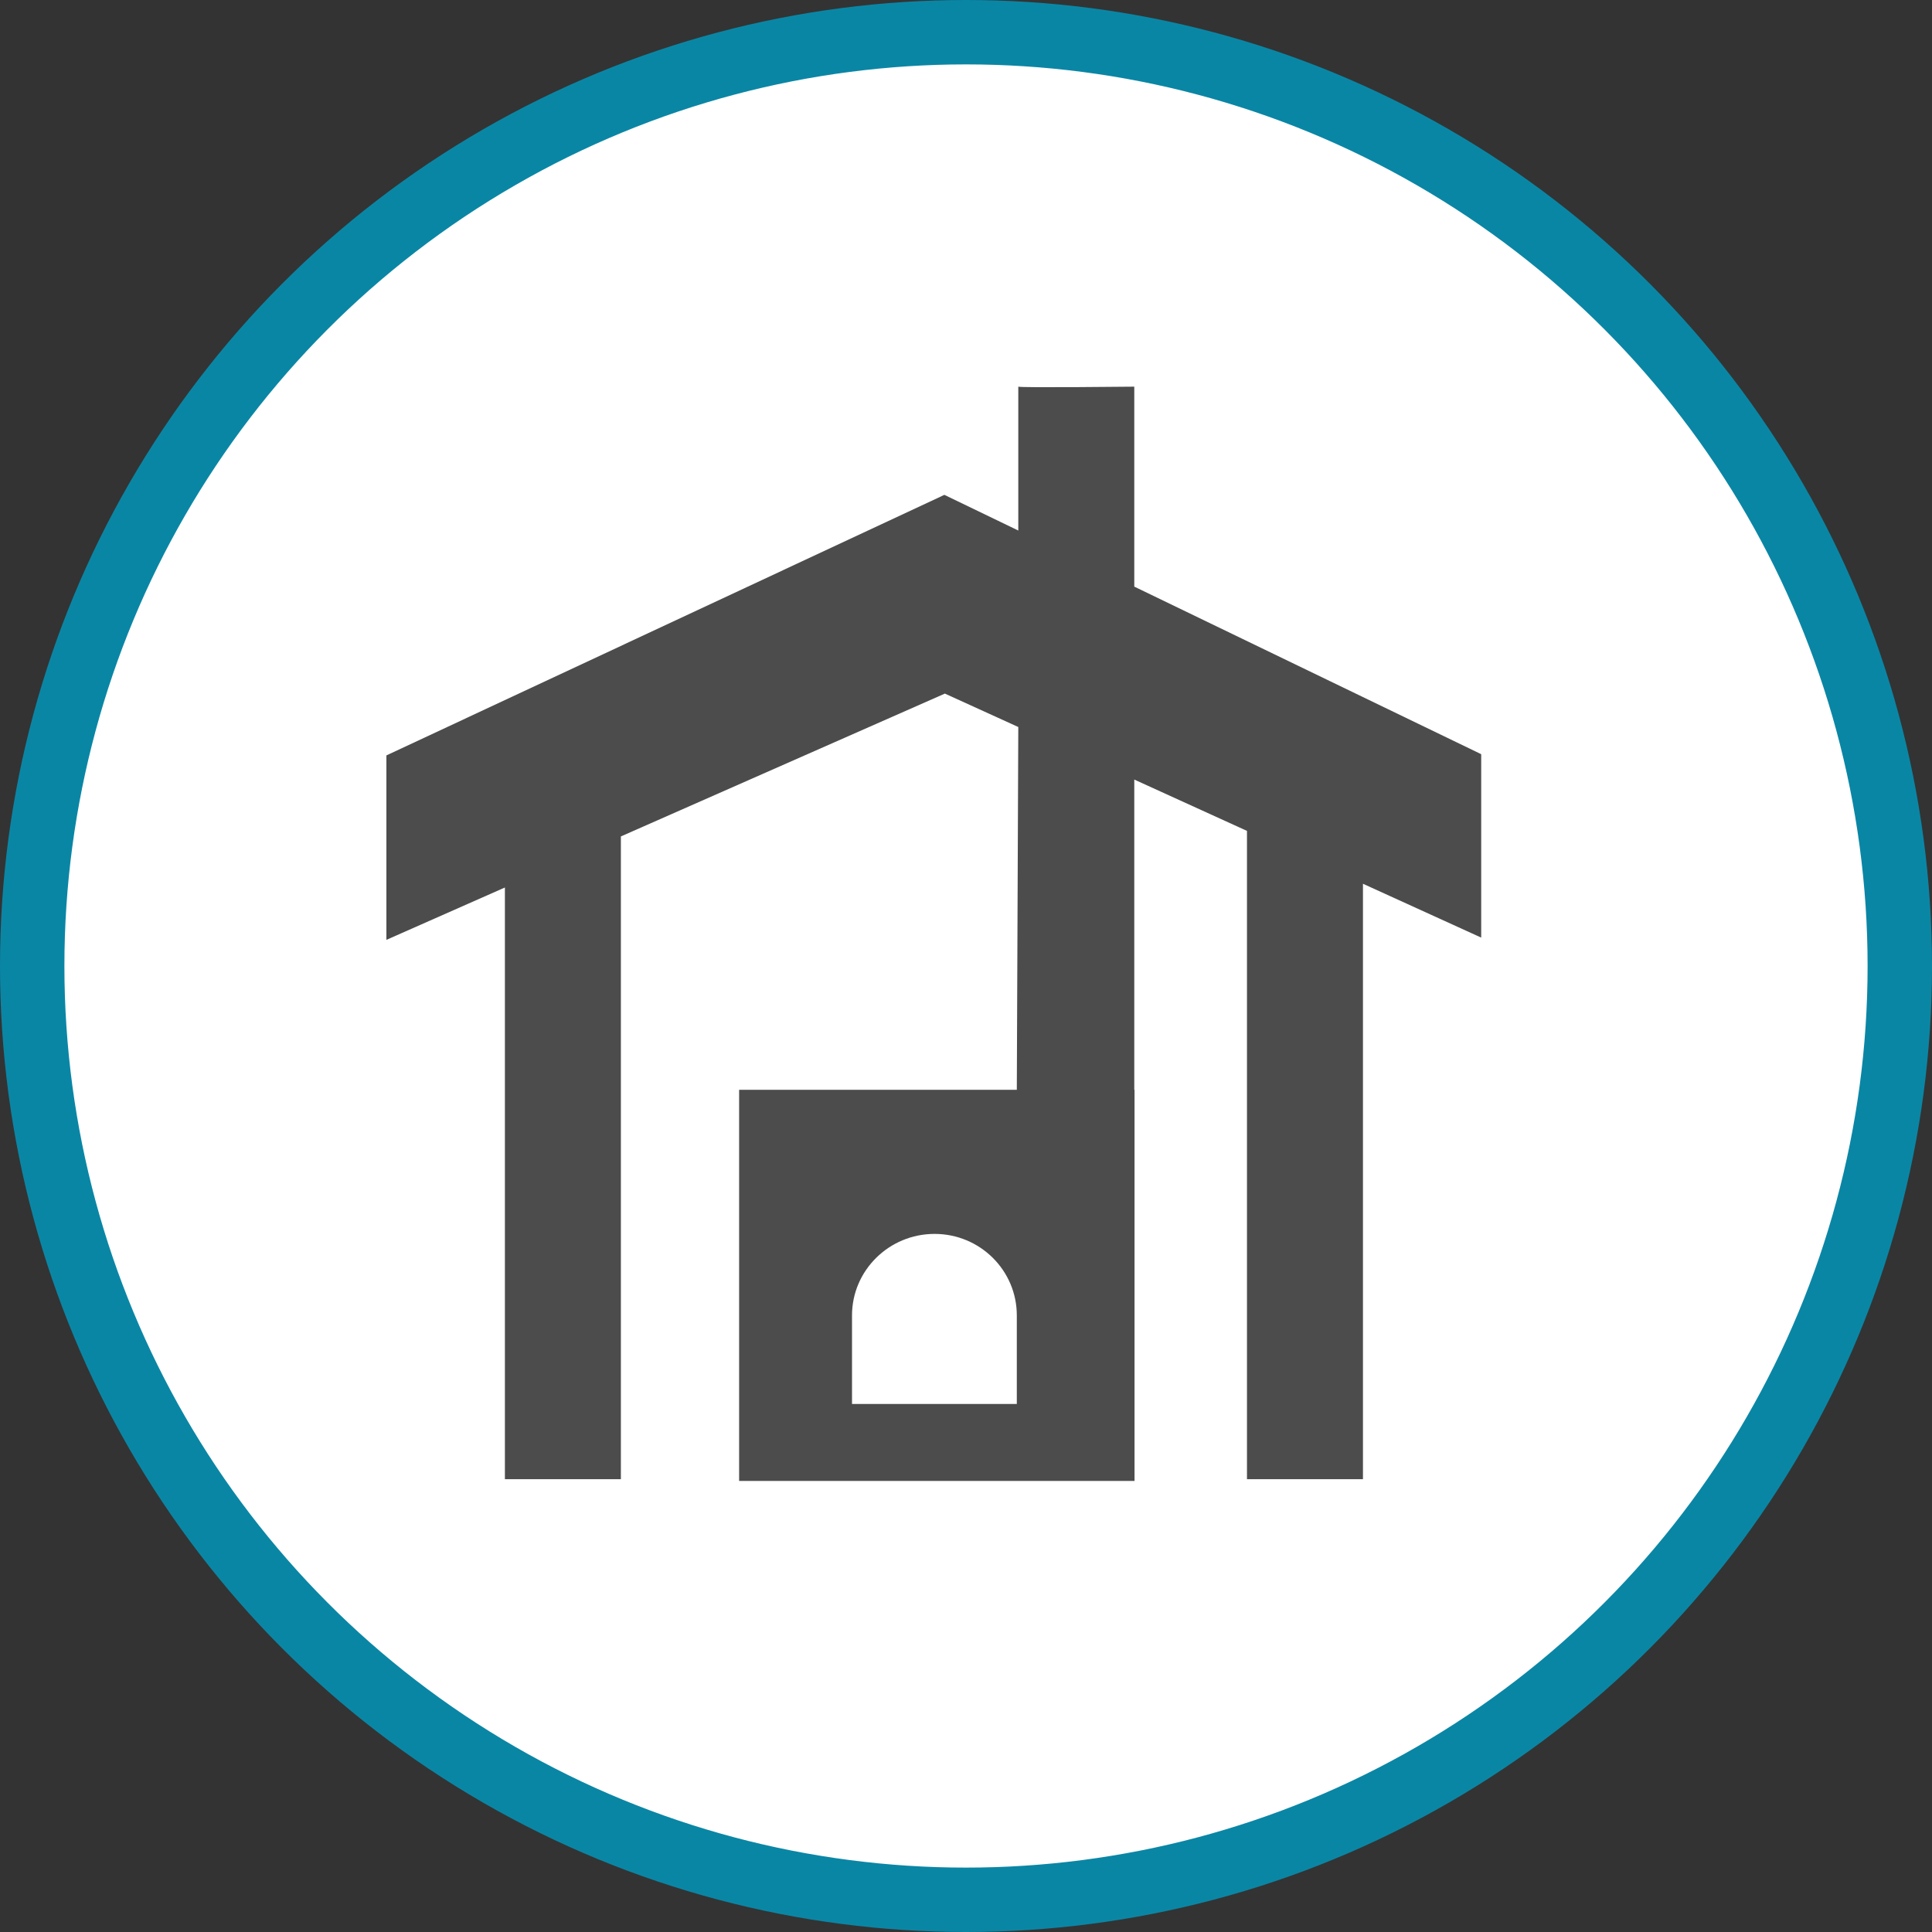 <?xml version="1.0" encoding="UTF-8" standalone="no"?>
<!-- Created with Inkscape (http://www.inkscape.org/) -->

<svg
   xmlns:dc="http://purl.org/dc/elements/1.1/"
   xmlns:cc="http://creativecommons.org/ns#"
   xmlns:rdf="http://www.w3.org/1999/02/22-rdf-syntax-ns#"
   xmlns:svg="http://www.w3.org/2000/svg"
   xmlns="http://www.w3.org/2000/svg"
   xmlns:xlink="http://www.w3.org/1999/xlink"
   xmlns:sodipodi="http://sodipodi.sourceforge.net/DTD/sodipodi-0.dtd"
   xmlns:inkscape="http://www.inkscape.org/namespaces/inkscape"
   width="30px"
   height="30px"
   version="1.1"
   id="svg8"
   inkscape:version="0.92.4 5da689c313, 2019-01-14"
   sodipodi:docname="container.svg">
  <rect width="100%" height="100%" fill="#333333" stroke="none"/>
  <defs
     id="defs2" />
  <sodipodi:namedview
     id="base"
     pagecolor="#ffffff"
     bordercolor="#666666"
     borderopacity="1.0"
     inkscape:pageopacity="0.0"
     inkscape:pageshadow="2"
     inkscape:zoom="13.049334"
     inkscape:cx="18.679046"
     inkscape:cy="12.165829"
     inkscape:document-units="px"
     inkscape:current-layer="layer1"
     showgrid="false"
     inkscape:snap-page="false"
     units="px"
     inkscape:window-width="1884"
     inkscape:window-height="1061"
     inkscape:window-x="0"
     inkscape:window-y="0"
     inkscape:window-maximized="1"
     fit-margin-top="0"
     fit-margin-left="0"
     fit-margin-right="0"
     fit-margin-bottom="0" />
    <circle
       style="color:#000000;clip-rule:nonzero;display:inline;overflow:visible;visibility:visible;opacity:1;isolation:auto;mix-blend-mode:normal;color-interpolation:sRGB;color-interpolation-filters:linearRGB;solid-color:#000000;solid-opacity:1;vector-effect:none;fill:#ffffff;fill-opacity:1;fill-rule:evenodd;stroke:#0a86a5;stroke-width:1;stroke-linecap:butt;stroke-linejoin:miter;stroke-miterlimit:4;stroke-dasharray:none;stroke-dashoffset:0;stroke-opacity:1;marker:none;color-rendering:auto;image-rendering:auto;shape-rendering:auto;text-rendering:auto;enable-background:accumulate"
       id="path815"
       cx="15"
       cy="15"
       r="14.5" />
<g transform="translate(6,6)"><g id="surface1">
<path style=" stroke:none;fill-rule:nonzero;fill:rgb(30%,30%,30%);fill-opacity:1;" d="M 17 5.711 L 17 8.559 L 15.164 7.723 L 15.164 16.969 L 13.363 16.969 L 13.363 6.902 L 11.613 6.105 L 11.613 10.922 L 11.617 10.922 L 11.617 16.996 L 5.477 16.996 L 5.477 10.922 L 9.789 10.922 L 9.812 5.289 L 8.672 4.77 L 3.641 6.988 L 3.641 16.969 L 1.84 16.969 L 1.84 7.781 L 0 8.594 L 0 5.73 L 8.664 1.684 L 9.812 2.238 L 9.812 0.004 C 9.836 0.023 11.613 0.004 11.613 0.004 L 11.613 3.109 Z M 9.789 14.426 C 9.789 13.727 9.219 13.16 8.512 13.16 C 7.805 13.16 7.23 13.727 7.23 14.426 L 7.23 15.801 L 9.789 15.801 Z M 9.789 14.426 "/>
</g>
</g>
</svg>
